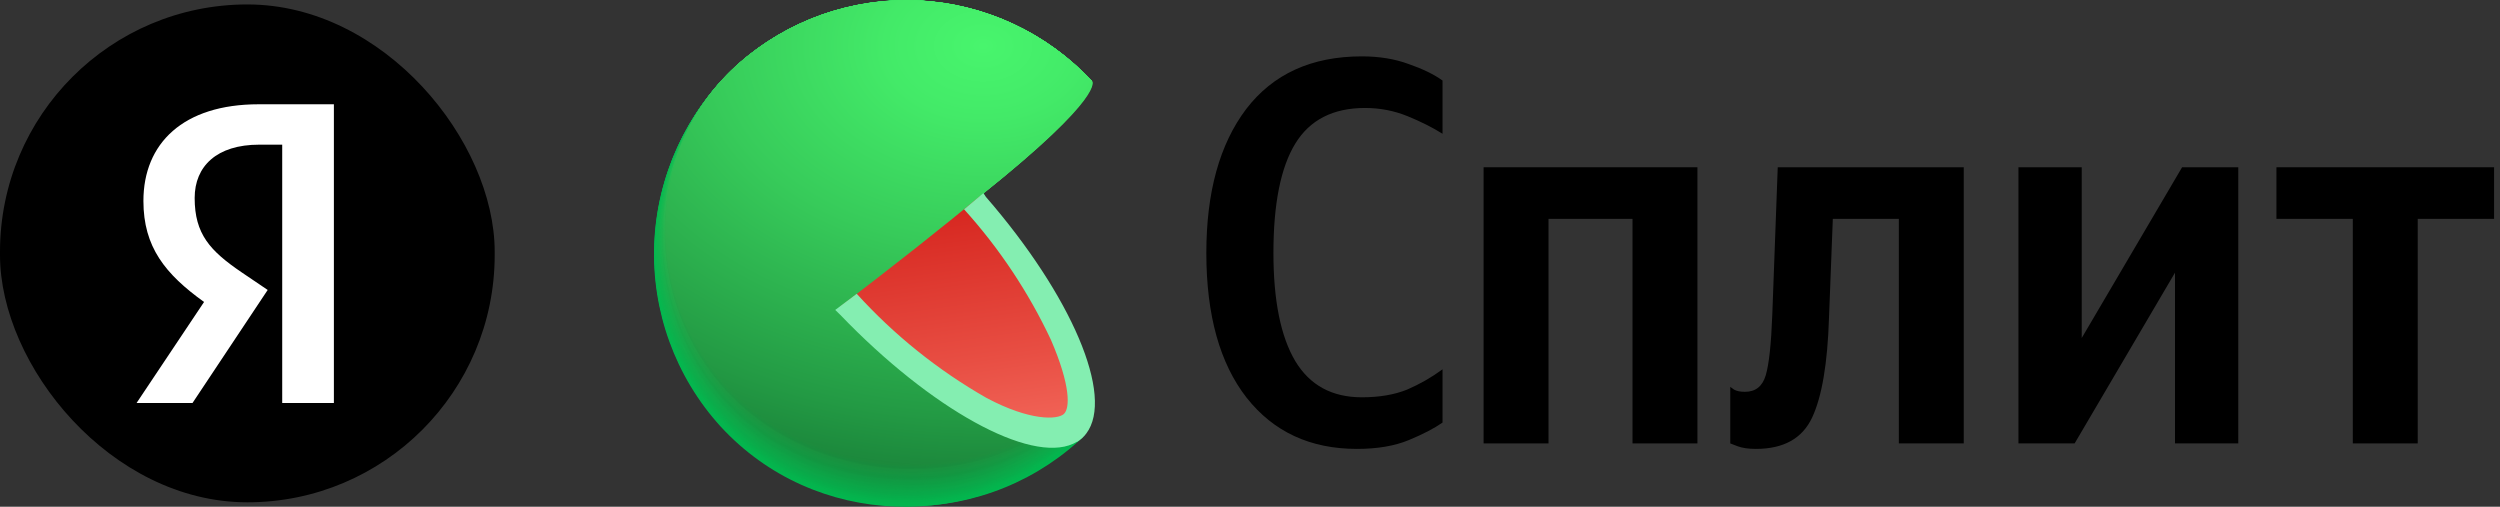<svg width="148" height="30" viewBox="0 0 148 30" fill="none" xmlns="http://www.w3.org/2000/svg">
<rect x="0" y="0" width="148" height="30" fill="#333333" stroke="none"/>
<rect y="0.263" width="29.286" height="29.474" rx="14.643" fill="black"/>
<path d="M16.707 23.857H19.766V6.173H15.316C10.841 6.173 8.49 8.488 8.49 11.898C8.49 14.62 9.779 16.223 12.08 17.877L8.085 23.857H11.397L15.847 17.165L14.305 16.122C12.434 14.849 11.524 13.857 11.524 11.72C11.524 9.837 12.838 8.564 15.341 8.564H16.707V23.857Z" fill="white"/>
<path d="M80.328 26.575C77.573 26.575 75.398 25.568 73.805 23.552C72.212 21.516 71.415 18.656 71.415 14.973C71.415 11.376 72.201 8.537 73.773 6.457C75.366 4.377 77.648 3.337 80.619 3.337C81.652 3.337 82.578 3.489 83.396 3.792C84.214 4.074 84.882 4.399 85.398 4.767V7.92C84.817 7.552 84.128 7.205 83.332 6.88C82.535 6.555 81.695 6.392 80.813 6.392C78.918 6.392 77.54 7.097 76.679 8.505C75.818 9.913 75.387 12.069 75.387 14.973C75.387 17.789 75.818 19.923 76.679 21.375C77.54 22.805 78.853 23.52 80.619 23.52C81.652 23.52 82.546 23.368 83.299 23.065C84.053 22.74 84.752 22.339 85.398 21.863V25.015C84.903 25.362 84.236 25.708 83.396 26.055C82.556 26.402 81.534 26.575 80.328 26.575Z" fill="black"/>
<path d="M87.829 9.902H100.488V26.25H96.645V12.957H91.672V26.25H87.829V9.902Z" fill="black"/>
<path d="M102.432 22.902C102.432 22.902 102.507 22.957 102.658 23.065C102.809 23.152 103.024 23.195 103.304 23.195C103.928 23.195 104.337 22.87 104.531 22.22C104.725 21.57 104.854 20.378 104.919 18.645L105.242 9.902H116.254V26.25H112.411V12.957H108.503L108.277 18.808C108.191 21.516 107.857 23.488 107.276 24.723C106.695 25.958 105.586 26.575 103.95 26.575C103.498 26.575 103.132 26.521 102.852 26.413C102.572 26.304 102.432 26.25 102.432 26.25V22.902Z" fill="black"/>
<path d="M119.492 9.902H123.238V20.01L129.18 9.902H132.506V26.25H128.76V16.142L122.818 26.25H119.492V9.902Z" fill="black"/>
<path d="M147.65 12.957H143.129V26.25H139.286V12.957H134.765V9.902H147.65V12.957Z" fill="black"/>
<g clip-path="url(#clip0_197_44645)">
<path d="M53.651 15.072L64.122 25.863L63.908 26.059L63.818 26.145C60.886 28.776 57.044 30.144 53.12 29.953C49.196 29.763 45.503 28.028 42.837 25.124C40.171 22.22 38.745 18.378 38.866 14.426C38.987 10.474 40.645 6.728 43.484 3.994C46.403 1.306 50.256 -0.116 54.21 0.035C58.163 0.186 61.898 1.899 64.606 4.802L53.651 15.072Z" fill="#01B94F"/>
<path d="M43.493 3.99C46.412 1.304 50.264 -0.117 54.215 0.035C58.167 0.187 61.9 1.9 64.606 4.802C64.606 4.802 55.896 13.008 55.72 13.152C55.72 13.152 53.77 15 53.784 15.029C53.798 15.058 64.103 25.82 64.103 25.82L63.894 26.02L63.804 26.107C57.652 31.552 48.226 31.304 42.658 25.247C39.984 22.308 38.572 18.426 38.728 14.445C38.885 10.464 40.598 6.706 43.493 3.99V3.99Z" fill="url(#paint0_radial_197_44645)"/>
<path d="M43.498 3.98C46.419 1.298 50.271 -0.119 54.222 0.034C58.172 0.188 61.904 1.901 64.61 4.802C64.61 4.802 56.133 12.827 55.787 13.109C55.787 13.109 53.888 14.933 53.921 14.991C53.993 15.163 64.088 25.772 64.088 25.772L63.88 25.973L63.789 26.059C57.652 31.495 48.221 31.227 42.672 25.189C40.003 22.259 38.591 18.386 38.746 14.414C38.901 10.441 40.609 6.691 43.498 3.98V3.98Z" fill="url(#paint1_radial_197_44645)"/>
<path d="M43.508 3.975C46.429 1.297 50.279 -0.118 54.228 0.037C58.176 0.191 61.906 1.903 64.611 4.802C64.611 4.802 56.376 12.641 55.844 13.066C55.844 13.066 54.012 14.862 54.045 14.948C54.154 15.206 64.07 25.729 64.07 25.729L63.856 25.93L63.766 26.011C57.648 31.433 48.221 31.156 42.682 25.132C40.017 22.21 38.608 18.346 38.762 14.382C38.917 10.419 40.623 6.678 43.508 3.975V3.975Z" fill="url(#paint2_radial_197_44645)"/>
<path d="M43.513 3.971C46.434 1.294 50.284 -0.119 54.231 0.037C58.178 0.192 61.907 1.904 64.611 4.802C64.611 4.802 56.613 12.445 55.906 13.023C55.906 13.023 54.131 14.795 54.178 14.91C54.321 15.254 64.051 25.686 64.051 25.686L63.842 25.882C63.842 25.882 63.752 25.963 63.752 25.968C57.648 31.371 48.221 31.075 42.696 25.075C40.035 22.162 38.627 18.307 38.78 14.353C38.933 10.399 40.635 6.667 43.513 3.971V3.971Z" fill="url(#paint3_radial_197_44645)"/>
<path d="M43.522 3.961C46.444 1.289 50.292 -0.121 54.237 0.036C58.182 0.194 61.908 1.905 64.611 4.802C64.611 4.802 56.855 12.273 55.967 12.98C55.967 12.98 54.249 14.723 54.306 14.867C54.486 15.296 64.036 25.638 64.031 25.643L63.823 25.839L63.732 25.925C57.643 31.304 48.221 31.003 42.71 25.017C40.054 22.112 38.648 18.266 38.8 14.321C38.952 10.375 40.65 6.651 43.522 3.961V3.961Z" fill="url(#paint4_radial_197_44645)"/>
<path d="M43.527 3.956C46.449 1.286 50.297 -0.122 54.241 0.036C58.185 0.194 61.909 1.906 64.611 4.802C64.611 4.802 57.092 12.091 56.029 12.922C56.029 12.922 54.368 14.637 54.439 14.809C54.653 15.325 64.017 25.576 64.017 25.576L63.808 25.82L63.718 25.901C57.638 31.242 48.221 30.931 42.72 24.96C40.068 22.063 38.664 18.227 38.816 14.291C38.967 10.355 40.661 6.639 43.527 3.956V3.956Z" fill="url(#paint5_radial_197_44645)"/>
<path d="M43.536 3.952C46.459 1.283 50.306 -0.123 54.249 0.036C58.191 0.195 61.914 1.907 64.615 4.802C64.615 4.802 57.334 11.91 56.095 12.922C56.095 12.922 54.486 14.609 54.567 14.809C54.837 15.387 64.003 25.552 63.998 25.552L63.789 25.748L63.699 25.834C57.638 31.18 48.221 30.855 42.734 24.903C40.086 22.014 38.684 18.187 38.834 14.26C38.984 10.333 40.675 6.626 43.536 3.952V3.952Z" fill="url(#paint6_radial_197_44645)"/>
<path d="M43.541 3.942C46.464 1.276 50.311 -0.127 54.253 0.034C58.194 0.194 61.916 1.907 64.615 4.802C64.615 4.802 57.571 11.723 56.157 12.856C56.157 12.856 54.605 14.518 54.7 14.766C54.984 15.454 63.984 25.529 63.979 25.529C63.974 25.529 63.784 25.715 63.77 25.724L63.68 25.805C57.633 31.117 48.216 30.783 42.743 24.864C40.093 21.983 38.688 18.161 38.838 14.237C38.987 10.314 40.679 6.61 43.541 3.942V3.942Z" fill="url(#paint7_radial_197_44645)"/>
<path d="M43.551 3.937C46.474 1.275 50.319 -0.126 54.259 0.036C58.198 0.198 61.917 1.909 64.615 4.802C64.615 4.802 57.814 11.542 56.219 12.813C56.219 12.813 54.724 14.446 54.833 14.723C55.151 15.497 63.965 25.481 63.965 25.485L63.756 25.681L63.666 25.763C57.633 31.074 48.216 30.726 42.782 24.807C40.134 21.937 38.728 18.126 38.872 14.212C39.017 10.298 40.699 6.603 43.551 3.937V3.937Z" fill="url(#paint8_radial_197_44645)"/>
<path d="M43.555 3.932C46.479 1.272 50.324 -0.127 54.262 0.036C58.2 0.198 61.918 1.91 64.615 4.802C64.615 4.802 58.051 11.356 56.261 12.77C56.261 12.77 54.838 14.379 54.942 14.68C55.312 15.526 63.951 25.419 63.946 25.423L63.737 25.614C63.737 25.614 63.657 25.691 63.647 25.7C57.629 30.993 48.216 30.63 42.763 24.745C41.457 23.326 40.441 21.662 39.774 19.848C39.107 18.035 38.802 16.106 38.876 14.174C38.949 12.241 39.4 10.342 40.203 8.585C41.006 6.827 42.145 5.247 43.555 3.932V3.932Z" fill="url(#paint9_radial_197_44645)"/>
<path d="M43.565 3.923C46.489 1.267 50.333 -0.129 54.268 0.035C58.204 0.2 61.919 1.911 64.615 4.802C64.615 4.802 58.293 11.174 56.342 12.726C56.342 12.726 54.961 14.312 55.094 14.637C55.483 15.592 63.932 25.39 63.932 25.395L63.723 25.586L63.633 25.667C57.624 30.931 48.216 30.558 42.782 24.678C40.151 21.821 38.756 18.029 38.903 14.137C39.05 10.245 40.727 6.571 43.565 3.923V3.923Z" fill="url(#paint10_radial_197_44645)"/>
<path d="M43.569 3.918C46.495 1.264 50.339 -0.13 54.274 0.035C58.21 0.2 61.924 1.912 64.62 4.802C64.62 4.802 58.53 11.012 56.404 12.688C56.404 12.688 55.084 14.241 55.222 14.599C55.649 15.617 63.918 25.342 63.913 25.342L63.704 25.538L63.614 25.619C57.624 30.874 48.216 30.492 42.796 24.631C41.494 23.22 40.481 21.565 39.816 19.76C39.15 17.956 38.844 16.037 38.916 14.113C38.988 12.189 39.436 10.299 40.234 8.549C41.033 6.8 42.166 5.226 43.569 3.918V3.918Z" fill="url(#paint11_radial_197_44645)"/>
<path d="M43.579 3.913C46.505 1.262 50.346 -0.129 54.28 0.037C58.213 0.203 61.925 1.914 64.62 4.802C64.62 4.802 58.773 10.806 56.466 12.645C56.466 12.645 55.203 14.174 55.355 14.556C55.83 15.674 63.899 25.299 63.899 25.304L63.69 25.5C63.69 25.5 63.609 25.571 63.604 25.581C57.624 30.835 48.221 30.42 42.81 24.578C37.399 18.736 37.67 9.306 43.579 3.913Z" fill="url(#paint12_radial_197_44645)"/>
<path d="M43.584 3.904C46.511 1.256 50.352 -0.133 54.284 0.035C58.216 0.203 61.926 1.914 64.62 4.802C64.62 4.802 59.01 10.615 56.551 12.593C56.551 12.593 55.341 14.093 55.507 14.504C56.005 15.707 63.899 25.242 63.899 25.247L63.69 25.438L63.599 25.519C57.614 30.74 48.193 30.334 42.82 24.506C37.447 18.678 37.689 9.282 43.584 3.904Z" fill="url(#paint13_radial_197_44645)"/>
<path d="M43.593 3.899C46.52 1.254 50.36 -0.132 54.289 0.037C58.219 0.206 61.927 1.916 64.62 4.802C64.62 4.802 59.252 10.438 56.594 12.559C56.594 12.559 55.44 14.035 55.616 14.47C56.152 15.755 63.856 25.199 63.856 25.203L63.647 25.395L63.557 25.476C57.614 30.678 48.193 30.257 42.829 24.449C37.465 18.64 37.708 9.258 43.593 3.899Z" fill="url(#paint14_radial_197_44645)"/>
<path d="M43.598 3.894C46.525 1.252 50.364 -0.133 54.293 0.037C58.221 0.206 61.928 1.917 64.62 4.802C64.62 4.802 59.489 10.257 56.656 12.516C56.656 12.516 55.559 13.95 55.749 14.427C56.319 15.789 63.856 25.156 63.856 25.161L63.652 25.352L63.562 25.433C57.609 30.597 48.193 30.186 42.843 24.387C37.494 18.588 37.722 9.24 43.598 3.894Z" fill="url(#paint15_radial_197_44645)"/>
<path d="M43.608 3.885C46.537 1.247 50.375 -0.133 54.302 0.038C58.229 0.209 61.933 1.919 64.625 4.802C64.625 4.802 59.731 10.056 56.736 12.473C56.736 12.473 55.697 13.906 55.896 14.384C56.485 15.846 63.856 25.108 63.827 25.113L63.619 25.304C63.591 25.334 63.561 25.361 63.528 25.385C57.61 30.554 48.193 30.119 42.858 24.334C37.523 18.549 37.75 9.216 43.608 3.885Z" fill="url(#paint16_radial_197_44645)"/>
<path d="M43.612 3.88C46.545 1.246 50.386 -0.128 54.312 0.05C58.239 0.229 61.94 1.946 64.625 4.835C64.625 4.835 59.969 9.889 56.779 12.445C56.779 12.445 55.797 13.84 56.01 14.355C56.651 15.908 63.813 25.084 63.809 25.089C63.804 25.094 63.633 25.256 63.6 25.28L63.514 25.361C57.605 30.492 48.193 30.033 42.867 24.277C37.542 18.521 37.751 9.192 43.612 3.88Z" fill="url(#paint17_radial_197_44645)"/>
<path d="M43.622 3.875C46.553 1.243 50.392 -0.13 54.316 0.048C58.241 0.227 61.941 1.943 64.625 4.83C64.625 4.83 60.211 9.717 56.841 12.406C56.841 12.406 55.915 13.773 56.138 14.317C56.817 15.956 63.799 25.041 63.789 25.046L63.585 25.237L63.495 25.318C57.6 30.429 48.193 29.961 42.881 24.22C37.57 18.478 37.774 9.168 43.622 3.875Z" fill="url(#paint18_radial_197_44645)"/>
<path d="M43.626 3.846C46.559 1.217 50.395 -0.155 54.319 0.024C58.242 0.202 61.94 1.917 64.625 4.802C64.625 4.802 60.448 9.507 56.907 12.335C56.907 12.335 56.034 13.672 56.271 14.246C56.983 15.97 63.78 24.97 63.775 24.974L63.566 25.165L63.476 25.242C57.6 30.367 48.192 29.885 42.891 24.167C37.589 18.449 37.793 9.144 43.626 3.846Z" fill="url(#paint19_radial_197_44645)"/>
<path d="M43.636 3.846C46.567 1.219 50.402 -0.152 54.324 0.027C58.245 0.205 61.941 1.919 64.625 4.802C62.265 7.495 59.706 10.003 56.969 12.306C56.969 12.306 56.152 13.62 56.404 14.217C57.149 16.027 63.761 24.931 63.756 24.941L63.552 25.127L63.462 25.208C57.595 30.305 48.193 29.813 42.905 24.11C37.617 18.406 37.807 9.101 43.636 3.846Z" fill="url(#paint20_radial_197_44645)"/>
<path d="M43.641 3.846C46.572 1.22 50.407 -0.15 54.328 0.029C58.249 0.207 61.945 1.92 64.629 4.802C62.303 7.487 59.763 9.978 57.035 12.249C57.035 12.249 56.281 13.534 56.56 14.16C57.344 16.07 63.775 24.874 63.766 24.879L63.562 25.07L63.471 25.151C57.595 30.238 48.193 29.737 42.914 24.052C37.636 18.368 37.826 9.101 43.641 3.846Z" fill="url(#paint21_radial_197_44645)"/>
<path d="M43.65 3.846C46.582 1.224 50.414 -0.143 54.333 0.035C58.251 0.214 61.945 1.924 64.629 4.802C62.339 7.489 59.817 9.967 57.092 12.206C57.092 12.206 56.394 13.467 56.665 14.117C57.481 16.118 63.728 24.864 63.723 24.864C63.718 24.864 63.557 25.022 63.514 25.056L63.429 25.132C57.59 30.176 48.193 29.641 42.929 23.995C37.665 18.349 37.84 9.101 43.65 3.846Z" fill="url(#paint22_radial_197_44645)"/>
<path d="M43.655 3.846C46.586 1.226 50.418 -0.141 54.335 0.037C58.252 0.216 61.945 1.925 64.629 4.802C62.376 7.494 59.873 9.964 57.154 12.177C57.154 12.177 56.513 13.41 56.793 14.088C57.652 16.156 63.713 24.798 63.704 24.802L63.5 24.989L63.41 25.07C57.586 30.119 48.193 29.589 42.943 23.938C37.693 18.287 37.859 9.053 43.655 3.846Z" fill="url(#paint23_radial_197_44645)"/>
<path d="M43.66 3.846C46.591 1.227 50.422 -0.139 54.337 0.04C58.253 0.218 61.946 1.927 64.63 4.802C62.415 7.499 59.929 9.958 57.211 12.139C57.211 12.139 56.627 13.343 56.921 14.05C57.814 16.204 63.69 24.75 63.685 24.759L63.476 24.946L63.386 25.027C57.586 30.052 48.193 29.512 42.971 23.881C37.75 18.249 37.879 9.029 43.66 3.846Z" fill="url(#paint24_radial_197_44645)"/>
<path d="M43.669 3.846C46.6 1.23 50.428 -0.134 54.342 0.044C58.256 0.223 61.946 1.929 64.63 4.802C62.456 7.5 59.992 9.946 57.282 12.096C57.282 12.096 56.75 13.276 57.059 14.007C58.008 16.247 63.704 24.707 63.671 24.716L63.467 24.903L63.377 24.979C57.581 29.99 48.193 29.436 42.971 23.823C37.75 18.21 37.893 9.005 43.669 3.846Z" fill="url(#paint25_radial_197_44645)"/>
<path d="M43.674 3.847C46.605 1.233 50.432 -0.13 54.344 0.049C58.256 0.227 61.945 1.932 64.629 4.802C62.5 7.506 60.054 9.94 57.344 12.053C57.344 12.053 56.869 13.204 57.187 13.964C58.136 16.29 63.661 24.659 63.652 24.664C63.642 24.669 63.495 24.812 63.448 24.85L63.357 24.931C57.581 29.928 48.193 29.364 42.971 23.766C37.75 18.168 37.912 8.982 43.674 3.847Z" fill="url(#paint26_radial_197_44645)"/>
<path d="M43.683 3.818C46.617 1.209 50.446 -0.147 54.357 0.036C58.268 0.22 61.954 1.929 64.634 4.802C64.634 4.802 62.365 8.05 57.405 12.01C57.405 12.01 56.987 13.137 57.32 13.921C58.316 16.309 63.642 24.616 63.637 24.621L63.428 24.807L63.343 24.888C57.576 29.866 48.192 29.288 42.971 23.709C37.75 18.129 37.926 8.958 43.683 3.818Z" fill="url(#paint27_radial_197_44645)"/>
<path d="M43.688 3.808C46.624 1.203 50.452 -0.15 54.361 0.036C58.271 0.221 61.955 1.93 64.634 4.802C64.634 4.802 62.608 7.849 57.467 11.967C57.276 12.589 57.276 13.255 57.467 13.878C58.502 16.376 63.638 24.564 63.638 24.573L63.433 24.759L63.343 24.836C57.572 29.804 48.193 29.216 43.005 23.656C37.817 18.096 37.945 8.939 43.688 3.808Z" fill="url(#paint28_radial_197_44645)"/>
<path d="M43.698 3.803C46.632 1.2 50.459 -0.152 54.367 0.034C58.275 0.22 61.957 1.93 64.634 4.802C64.634 4.802 62.845 7.668 57.514 11.905C57.347 12.533 57.365 13.197 57.567 13.816C58.635 16.433 63.609 24.535 63.599 24.544L63.395 24.731L63.31 24.807C57.572 29.742 48.193 29.164 43.014 23.599C37.836 18.034 37.964 8.915 43.698 3.803Z" fill="url(#paint29_radial_197_44645)"/>
<path d="M43.703 3.799C46.638 1.197 50.463 -0.154 54.37 0.034C58.277 0.221 61.958 1.931 64.634 4.802C64.634 4.802 63.087 7.501 57.591 11.886C57.458 12.522 57.499 13.182 57.709 13.796C58.815 16.467 63.595 24.477 63.585 24.487L63.381 24.669L63.291 24.75C57.567 29.679 48.193 29.063 43.029 23.541C37.784 17.943 37.978 8.891 43.703 3.799Z" fill="url(#paint30_radial_197_44645)"/>
<path d="M43.712 3.789C46.648 1.193 50.472 -0.154 54.377 0.035C58.281 0.224 61.959 1.934 64.634 4.802C64.634 4.802 63.324 7.3 57.652 11.824C57.554 12.467 57.62 13.124 57.842 13.735C58.981 16.491 63.576 24.416 63.566 24.42L63.362 24.607L63.272 24.683C57.576 29.579 48.202 28.982 43.038 23.451C37.874 17.919 37.997 8.867 43.712 3.789Z" fill="url(#paint31_radial_197_44645)"/>
<path d="M43.717 3.784C46.654 1.189 50.479 -0.155 54.383 0.035C58.286 0.225 61.964 1.934 64.639 4.802C64.639 4.802 63.566 7.114 57.719 11.781C57.655 12.429 57.743 13.083 57.975 13.691C59.148 16.572 63.557 24.387 63.547 24.411L63.343 24.597L63.258 24.673C57.562 29.55 48.193 28.915 43.052 23.431C37.831 17.861 38.016 8.843 43.717 3.784Z" fill="url(#paint32_radial_197_44645)"/>
<path d="M43.726 3.78C46.663 1.187 50.486 -0.156 54.388 0.035C58.29 0.226 61.966 1.935 64.639 4.802C64.639 4.802 63.804 6.951 57.781 11.757C57.754 12.41 57.864 13.061 58.103 13.668C59.314 16.615 63.543 24.358 63.533 24.387L63.329 24.568L63.239 24.645C57.557 29.488 48.193 28.844 43.062 23.369C37.855 17.819 38.031 8.819 43.726 3.78Z" fill="url(#paint33_radial_197_44645)"/>
<path d="M43.731 3.77C46.669 1.181 50.492 -0.158 54.392 0.034C58.293 0.227 61.967 1.936 64.639 4.802C64.639 4.802 64.046 6.765 57.842 11.714C57.852 12.378 57.986 13.034 58.236 13.649C59.484 16.663 63.524 24.315 63.514 24.325L63.31 24.506L63.225 24.583C57.557 29.426 48.193 28.767 43.076 23.312C37.879 17.78 38.05 8.795 43.731 3.77Z" fill="url(#paint34_radial_197_44645)"/>
<path d="M43.74 3.765C46.68 1.187 50.499 -0.144 54.394 0.053C58.289 0.25 61.956 1.959 64.625 4.821C64.625 4.821 64.269 6.584 57.889 11.671C57.945 12.337 58.105 12.99 58.364 13.605C59.65 16.71 63.509 24.272 63.5 24.282L63.296 24.463C63.264 24.486 63.233 24.512 63.206 24.54C57.553 29.364 48.193 28.686 43.09 23.255C37.902 17.737 38.064 8.776 43.74 3.765Z" fill="url(#paint35_radial_197_44645)"/>
<path d="M43.745 3.761C46.685 1.181 50.505 -0.149 54.4 0.048C58.295 0.246 61.962 1.957 64.629 4.821C64.629 4.821 64.516 6.402 57.956 11.628C58.049 12.295 58.228 12.947 58.487 13.567C59.816 16.744 63.49 24.224 63.481 24.234L63.277 24.416C63.248 24.416 63.215 24.473 63.187 24.492C57.548 29.302 48.192 28.619 43.099 23.198C37.926 17.699 38.083 8.752 43.745 3.761Z" fill="url(#paint36_radial_197_44645)"/>
<path d="M43.755 3.751C46.697 1.175 50.517 -0.152 54.411 0.047C58.306 0.247 61.972 1.958 64.639 4.821C64.639 4.821 64.762 6.235 58.027 11.59C58.165 12.253 58.368 12.901 58.635 13.524C59.987 16.801 63.481 24.181 63.467 24.191C63.452 24.201 63.329 24.32 63.262 24.372L63.177 24.449C57.552 29.25 48.192 28.543 43.114 23.14C37.945 17.656 38.101 8.728 43.755 3.751Z" fill="url(#paint37_radial_197_44645)"/>
<path d="M43.759 3.746C46.702 1.17 50.523 -0.156 54.418 0.045C58.313 0.246 61.979 1.96 64.644 4.826C64.644 4.826 65.004 6.034 58.094 11.547C58.271 12.208 58.493 12.855 58.758 13.486C60.149 16.83 63.457 24.138 63.448 24.148L63.244 24.329L63.153 24.406C57.548 29.164 48.193 28.466 43.123 23.087C37.969 17.613 38.116 8.704 43.759 3.746Z" fill="url(#paint38_radial_197_44645)"/>
<path d="M43.769 3.741C46.713 1.166 50.534 -0.159 54.429 0.043C58.324 0.245 61.989 1.96 64.653 4.826C64.653 4.826 65.242 5.848 58.16 11.489C58.16 11.489 58.421 12.292 58.896 13.429C60.32 16.878 63.443 24.081 63.434 24.091L63.23 24.272L63.144 24.344C57.543 29.116 48.193 28.395 43.138 23.03C37.993 17.57 38.135 8.681 43.769 3.741Z" fill="url(#paint39_radial_197_44645)"/>
<path d="M63.41 24.062C57.866 29.078 48.283 28.414 43.147 22.954C38.012 17.494 38.149 8.623 43.774 3.713C46.719 1.14 50.541 -0.183 54.435 0.021C58.33 0.225 61.994 1.94 64.658 4.807C64.658 4.807 65.498 5.647 58.231 11.442C58.217 11.461 63.429 24.048 63.41 24.062Z" fill="url(#paint40_radial_197_44645)"/>
<path d="M58.008 11.622C55.735 13.499 52.939 15.711 49.688 18.19C52.103 20.819 54.912 23.051 58.013 24.806C60.676 26.239 62.759 26.507 63.78 25.599C64.8 24.692 64.677 22.599 63.49 19.867C62.085 16.857 60.237 14.077 58.008 11.622V11.622Z" fill="url(#paint41_linear_197_44645)"/>
<path d="M58.212 11.436L57.073 12.391C59.159 14.699 60.893 17.305 62.218 20.125C63.381 22.819 63.353 24.171 62.978 24.51C62.603 24.849 60.984 24.935 58.397 23.555C55.532 21.919 52.94 19.84 50.718 17.392L49.446 18.348L49.745 18.639C55.132 24.242 60.961 27.433 63.524 26.273C63.599 26.234 63.675 26.196 63.747 26.153H63.775C63.874 26.091 63.968 26.021 64.055 25.943C64.148 25.859 64.232 25.766 64.307 25.666C65.982 23.454 63.438 17.498 58.369 11.66L58.212 11.436Z" fill="#84EEB1"/>
</g>
<defs>
<radialGradient id="paint0_radial_197_44645" cx="0" cy="0" r="1" gradientUnits="userSpaceOnUse" gradientTransform="translate(57.433 1.7) rotate(-2.305) scale(68.333 50.89)">
<stop stop-color="#03BA50"/>
<stop offset="0.8" stop-color="#01B64E"/>
</radialGradient>
<radialGradient id="paint1_radial_197_44645" cx="0" cy="0" r="1" gradientUnits="userSpaceOnUse" gradientTransform="translate(57.426 1.694) rotate(-2.305) scale(68.191 50.784)">
<stop stop-color="#04BC50"/>
<stop offset="0.8" stop-color="#01B34D"/>
</radialGradient>
<radialGradient id="paint2_radial_197_44645" cx="0" cy="0" r="1" gradientUnits="userSpaceOnUse" gradientTransform="translate(57.41 1.707) rotate(-2.305) scale(68.048 50.678)">
<stop stop-color="#06BD51"/>
<stop offset="0.72" stop-color="#02B24C"/>
<stop offset="0.8" stop-color="#01B04B"/>
</radialGradient>
<radialGradient id="paint3_radial_197_44645" cx="0" cy="0" r="1" gradientUnits="userSpaceOnUse" gradientTransform="translate(57.385 1.729) rotate(-2.305) scale(67.906 50.572)">
<stop stop-color="#08BF52"/>
<stop offset="0.56" stop-color="#04B44D"/>
<stop offset="0.8" stop-color="#01AD4A"/>
</radialGradient>
<radialGradient id="paint4_radial_197_44645" cx="0" cy="0" r="1" gradientUnits="userSpaceOnUse" gradientTransform="translate(57.359 1.749) rotate(-2.305) scale(67.763 50.466)">
<stop stop-color="#0AC053"/>
<stop offset="0.48" stop-color="#05B54E"/>
<stop offset="0.8" stop-color="#01AA49"/>
</radialGradient>
<radialGradient id="paint5_radial_197_44645" cx="0" cy="0" r="1" gradientUnits="userSpaceOnUse" gradientTransform="translate(57.329 1.801) rotate(-1.729) scale(67.592 50.353)">
<stop stop-color="#0BC253"/>
<stop offset="0.42" stop-color="#07B74E"/>
<stop offset="0.8" stop-color="#01A848"/>
</radialGradient>
<radialGradient id="paint6_radial_197_44645" cx="0" cy="0" r="1" gradientUnits="userSpaceOnUse" gradientTransform="translate(57.29 1.814) rotate(-1.729) scale(67.449 50.247)">
<stop stop-color="#0DC354"/>
<stop offset="0.37" stop-color="#08B84F"/>
<stop offset="0.8" stop-color="#01A546"/>
</radialGradient>
<radialGradient id="paint7_radial_197_44645" cx="0" cy="0" r="1" gradientUnits="userSpaceOnUse" gradientTransform="translate(57.791 1.827) rotate(-1.729) scale(67.307 50.121)">
<stop stop-color="#0FC555"/>
<stop offset="0.33" stop-color="#0ABA50"/>
<stop offset="0.8" stop-color="#01A245"/>
</radialGradient>
<radialGradient id="paint8_radial_197_44645" cx="0" cy="0" r="1" gradientUnits="userSpaceOnUse" gradientTransform="translate(57.741 1.851) rotate(-1.712) scale(67.835 50.015)">
<stop stop-color="#11C656"/>
<stop offset="0.3" stop-color="#0CBB51"/>
<stop offset="0.8" stop-color="#019F44"/>
</radialGradient>
<radialGradient id="paint9_radial_197_44645" cx="0" cy="0" r="1" gradientUnits="userSpaceOnUse" gradientTransform="translate(57.724 1.876) rotate(-1.712) scale(67.692 49.909)">
<stop stop-color="#12C856"/>
<stop offset="0.28" stop-color="#0EBD51"/>
<stop offset="0.77" stop-color="#029E44"/>
<stop offset="0.8" stop-color="#019C43"/>
</radialGradient>
<radialGradient id="paint10_radial_197_44645" cx="0" cy="0" r="1" gradientUnits="userSpaceOnUse" gradientTransform="translate(57.708 1.909) rotate(-1.712) scale(67.543 49.799)">
<stop stop-color="#14C957"/>
<stop offset="0.26" stop-color="#0FBE52"/>
<stop offset="0.72" stop-color="#049F44"/>
<stop offset="0.8" stop-color="#019941"/>
</radialGradient>
<radialGradient id="paint11_radial_197_44645" cx="0" cy="0" r="1" gradientUnits="userSpaceOnUse" gradientTransform="translate(57.677 1.95) rotate(-1.712) scale(67.399 49.693)">
<stop stop-color="#16CB58"/>
<stop offset="0.24" stop-color="#11C053"/>
<stop offset="0.66" stop-color="#06A145"/>
<stop offset="0.8" stop-color="#019640"/>
</radialGradient>
<radialGradient id="paint12_radial_197_44645" cx="0" cy="0" r="1" gradientUnits="userSpaceOnUse" gradientTransform="translate(57.641 1.994) rotate(-1.712) scale(67.255 49.587)">
<stop stop-color="#18CC59"/>
<stop offset="0.23" stop-color="#13C154"/>
<stop offset="0.62" stop-color="#07A246"/>
<stop offset="0.8" stop-color="#01933F"/>
</radialGradient>
<radialGradient id="paint13_radial_197_44645" cx="0" cy="0" r="1" gradientUnits="userSpaceOnUse" gradientTransform="translate(57.606 2.047) rotate(-1.712) scale(67.106 49.477)">
<stop stop-color="#19CD59"/>
<stop offset="0.21" stop-color="#15C254"/>
<stop offset="0.59" stop-color="#09A347"/>
<stop offset="0.8" stop-color="#01903E"/>
</radialGradient>
<radialGradient id="paint14_radial_197_44645" cx="0" cy="0" r="1" gradientUnits="userSpaceOnUse" gradientTransform="translate(57.56 2.103) rotate(-1.712) scale(66.963 49.371)">
<stop stop-color="#1BCF5A"/>
<stop offset="0.2" stop-color="#17C455"/>
<stop offset="0.56" stop-color="#0BA547"/>
<stop offset="0.8" stop-color="#018D3C"/>
</radialGradient>
<radialGradient id="paint15_radial_197_44645" cx="0" cy="0" r="1" gradientUnits="userSpaceOnUse" gradientTransform="translate(57.511 1.896) rotate(-1.142) scale(66.802 49.264)">
<stop stop-color="#1DD05B"/>
<stop offset="0.19" stop-color="#18C556"/>
<stop offset="0.54" stop-color="#0CA648"/>
<stop offset="0.8" stop-color="#018B3B"/>
</radialGradient>
<radialGradient id="paint16_radial_197_44645" cx="0" cy="0" r="1" gradientUnits="userSpaceOnUse" gradientTransform="translate(57.456 1.939) rotate(-1.142) scale(66.653 49.155)">
<stop stop-color="#1ED25B"/>
<stop offset="0.18" stop-color="#1AC756"/>
<stop offset="0.51" stop-color="#0EA848"/>
<stop offset="0.8" stop-color="#01883A"/>
</radialGradient>
<radialGradient id="paint17_radial_197_44645" cx="0" cy="0" r="1" gradientUnits="userSpaceOnUse" gradientTransform="translate(57.402 1.981) rotate(-1.142) scale(66.51 49.048)">
<stop stop-color="#20D35C"/>
<stop offset="0.18" stop-color="#1BC857"/>
<stop offset="0.49" stop-color="#0FA949"/>
<stop offset="0.8" stop-color="#018539"/>
</radialGradient>
<radialGradient id="paint18_radial_197_44645" cx="0" cy="0" r="1" gradientUnits="userSpaceOnUse" gradientTransform="translate(57.338 2.04) rotate(-1.142) scale(66.366 48.942)">
<stop stop-color="#22D55D"/>
<stop offset="0.17" stop-color="#1DCA58"/>
<stop offset="0.47" stop-color="#11AB4A"/>
<stop offset="0.8" stop-color="#018237"/>
</radialGradient>
<radialGradient id="paint19_radial_197_44645" cx="0" cy="0" r="1" gradientUnits="userSpaceOnUse" gradientTransform="translate(57.265 2.094) rotate(-1.142) scale(66.217 48.833)">
<stop stop-color="#24D65E"/>
<stop offset="0.16" stop-color="#1FCB59"/>
<stop offset="0.45" stop-color="#13AC4B"/>
<stop offset="0.8" stop-color="#017F36"/>
</radialGradient>
<radialGradient id="paint20_radial_197_44645" cx="0" cy="0" r="1" gradientUnits="userSpaceOnUse" gradientTransform="translate(57.187 2.16) rotate(-1.142) scale(66.073 48.727)">
<stop stop-color="#25D85E"/>
<stop offset="0.15" stop-color="#20CD59"/>
<stop offset="0.43" stop-color="#14AE4B"/>
<stop offset="0.79" stop-color="#017D36"/>
<stop offset="0.8" stop-color="#007C35"/>
</radialGradient>
<radialGradient id="paint21_radial_197_44645" cx="0" cy="0" r="1" gradientUnits="userSpaceOnUse" gradientTransform="translate(58.623 2.235) rotate(-1.142) scale(65.93 48.608)">
<stop stop-color="#27D95F"/>
<stop offset="0.15" stop-color="#22CE5A"/>
<stop offset="0.42" stop-color="#16AF4C"/>
<stop offset="0.77" stop-color="#027E36"/>
<stop offset="0.8" stop-color="#007934"/>
</radialGradient>
<radialGradient id="paint22_radial_197_44645" cx="0" cy="0" r="1" gradientUnits="userSpaceOnUse" gradientTransform="translate(58.132 2.312) rotate(-1.13) scale(66.432 48.498)">
<stop stop-color="#29DB60"/>
<stop offset="0.14" stop-color="#24D05B"/>
<stop offset="0.4" stop-color="#18B14D"/>
<stop offset="0.74" stop-color="#048037"/>
<stop offset="0.8" stop-color="#007632"/>
</radialGradient>
<radialGradient id="paint23_radial_197_44645" cx="0" cy="0" r="1" gradientUnits="userSpaceOnUse" gradientTransform="translate(58.074 2.398) rotate(-1.13) scale(66.287 48.392)">
<stop stop-color="#2BDC61"/>
<stop offset="0.14" stop-color="#26D15C"/>
<stop offset="0.39" stop-color="#1AB24E"/>
<stop offset="0.71" stop-color="#068138"/>
<stop offset="0.8" stop-color="#007331"/>
</radialGradient>
<radialGradient id="paint24_radial_197_44645" cx="0" cy="0" r="1" gradientUnits="userSpaceOnUse" gradientTransform="translate(58.016 2.492) rotate(-1.13) scale(66.136 48.282)">
<stop stop-color="#2CDE61"/>
<stop offset="0.13" stop-color="#27D35C"/>
<stop offset="0.37" stop-color="#1BB44E"/>
<stop offset="0.69" stop-color="#088339"/>
<stop offset="0.8" stop-color="#007030"/>
</radialGradient>
<radialGradient id="paint25_radial_197_44645" cx="0" cy="0" r="1" gradientUnits="userSpaceOnUse" gradientTransform="translate(57.953 2.014) rotate(-0.565) scale(65.982 48.177)">
<stop stop-color="#2EDF62"/>
<stop offset="0.13" stop-color="#29D45D"/>
<stop offset="0.37" stop-color="#1DB54F"/>
<stop offset="0.67" stop-color="#098439"/>
<stop offset="0.8" stop-color="#006E2F"/>
</radialGradient>
<radialGradient id="paint26_radial_197_44645" cx="0" cy="0" r="1" gradientUnits="userSpaceOnUse" gradientTransform="translate(57.881 2.089) rotate(-0.565) scale(65.836 48.071)">
<stop stop-color="#30E163"/>
<stop offset="0.13" stop-color="#2BD65E"/>
<stop offset="0.35" stop-color="#1FB750"/>
<stop offset="0.65" stop-color="#0B8639"/>
<stop offset="0.8" stop-color="#006B2D"/>
</radialGradient>
<radialGradient id="paint27_radial_197_44645" cx="0" cy="0" r="1" gradientUnits="userSpaceOnUse" gradientTransform="translate(57.808 2.172) rotate(-0.565) scale(65.686 47.961)">
<stop stop-color="#31E263"/>
<stop offset="0.12" stop-color="#2CD75E"/>
<stop offset="0.34" stop-color="#20B850"/>
<stop offset="0.63" stop-color="#0D873A"/>
<stop offset="0.8" stop-color="#00682C"/>
</radialGradient>
<radialGradient id="paint28_radial_197_44645" cx="0" cy="0" r="1" gradientUnits="userSpaceOnUse" gradientTransform="translate(57.726 2.259) rotate(-0.565) scale(65.541 47.855)">
<stop stop-color="#33E364"/>
<stop offset="0.12" stop-color="#2ED85F"/>
<stop offset="0.34" stop-color="#22B951"/>
<stop offset="0.62" stop-color="#0E883B"/>
<stop offset="0.8" stop-color="#00652B"/>
</radialGradient>
<radialGradient id="paint29_radial_197_44645" cx="0" cy="0" r="1" gradientUnits="userSpaceOnUse" gradientTransform="translate(57.639 2.353) rotate(-0.565) scale(65.391 47.746)">
<stop stop-color="#35E565"/>
<stop offset="0.12" stop-color="#30DA60"/>
<stop offset="0.33" stop-color="#24BB52"/>
<stop offset="0.6" stop-color="#108A3C"/>
<stop offset="0.8" stop-color="#00622A"/>
</radialGradient>
<radialGradient id="paint30_radial_197_44645" cx="0" cy="0" r="1" gradientUnits="userSpaceOnUse" gradientTransform="translate(57.552 2.45) rotate(-0.565) scale(65.246 47.64)">
<stop stop-color="#37E666"/>
<stop offset="0.11" stop-color="#32DB61"/>
<stop offset="0.32" stop-color="#26BC53"/>
<stop offset="0.59" stop-color="#128B3C"/>
<stop offset="0.8" stop-color="#005F28"/>
</radialGradient>
<radialGradient id="paint31_radial_197_44645" cx="0" cy="0" r="1" gradientUnits="userSpaceOnUse" gradientTransform="translate(57.455 2.556) rotate(-0.565) scale(65.096 47.53)">
<stop stop-color="#38E866"/>
<stop offset="0.11" stop-color="#33DD61"/>
<stop offset="0.31" stop-color="#27BE53"/>
<stop offset="0.57" stop-color="#148D3D"/>
<stop offset="0.8" stop-color="#005C27"/>
</radialGradient>
<radialGradient id="paint32_radial_197_44645" cx="0" cy="0" r="1" gradientUnits="userSpaceOnUse" gradientTransform="translate(57.353 2.669) rotate(-0.565) scale(64.95 47.424)">
<stop stop-color="#3AE967"/>
<stop offset="0.11" stop-color="#35DE62"/>
<stop offset="0.3" stop-color="#29BF54"/>
<stop offset="0.56" stop-color="#158E3E"/>
<stop offset="0.8" stop-color="#005926"/>
</radialGradient>
<radialGradient id="paint33_radial_197_44645" cx="0" cy="0" r="1" gradientUnits="userSpaceOnUse" gradientTransform="translate(57.252 2.786) rotate(-0.565) scale(64.805 47.318)">
<stop stop-color="#3CEB68"/>
<stop offset="0.11" stop-color="#37E063"/>
<stop offset="0.29" stop-color="#2BC155"/>
<stop offset="0.54" stop-color="#17903F"/>
<stop offset="0.8" stop-color="#005625"/>
</radialGradient>
<radialGradient id="paint34_radial_197_44645" cx="0" cy="0" r="1" gradientUnits="userSpaceOnUse" gradientTransform="translate(57.135 2.911) rotate(-0.565) scale(64.655 47.208)">
<stop stop-color="#3EEC69"/>
<stop offset="0.1" stop-color="#39E164"/>
<stop offset="0.29" stop-color="#2DC256"/>
<stop offset="0.53" stop-color="#19913F"/>
<stop offset="0.8" stop-color="#005323"/>
</radialGradient>
<radialGradient id="paint35_radial_197_44645" cx="0" cy="0" r="1" gradientUnits="userSpaceOnUse" gradientTransform="translate(57.019 2.168) scale(64.507 47.098)">
<stop stop-color="#3FEE69"/>
<stop offset="0.1" stop-color="#3AE364"/>
<stop offset="0.28" stop-color="#2EC456"/>
<stop offset="0.52" stop-color="#1A9340"/>
<stop offset="0.8" stop-color="#005122"/>
</radialGradient>
<radialGradient id="paint36_radial_197_44645" cx="0" cy="0" r="1" gradientUnits="userSpaceOnUse" gradientTransform="translate(58.542 2.272) scale(64.987 46.989)">
<stop stop-color="#41EF6A"/>
<stop offset="0.1" stop-color="#3CE465"/>
<stop offset="0.28" stop-color="#30C557"/>
<stop offset="0.51" stop-color="#1C9441"/>
<stop offset="0.79" stop-color="#015022"/>
<stop offset="0.8" stop-color="#004E21"/>
</radialGradient>
<radialGradient id="paint37_radial_197_44645" cx="0" cy="0" r="1" gradientUnits="userSpaceOnUse" gradientTransform="translate(58.448 2.385) scale(64.846 46.886)">
<stop stop-color="#43F16B"/>
<stop offset="0.1" stop-color="#3EE666"/>
<stop offset="0.27" stop-color="#32C758"/>
<stop offset="0.5" stop-color="#1E9642"/>
<stop offset="0.77" stop-color="#035223"/>
<stop offset="0.8" stop-color="#004B20"/>
</radialGradient>
<radialGradient id="paint38_radial_197_44645" cx="0" cy="0" r="1" gradientUnits="userSpaceOnUse" gradientTransform="translate(58.359 2.505) scale(64.699 46.78)">
<stop stop-color="#45F26C"/>
<stop offset="0.1" stop-color="#40E767"/>
<stop offset="0.27" stop-color="#34C859"/>
<stop offset="0.49" stop-color="#209742"/>
<stop offset="0.76" stop-color="#055323"/>
<stop offset="0.8" stop-color="#00481E"/>
</radialGradient>
<radialGradient id="paint39_radial_197_44645" cx="0" cy="0" r="1" gradientUnits="userSpaceOnUse" gradientTransform="translate(58.265 2.633) scale(64.547 46.671)">
<stop stop-color="#46F46C"/>
<stop offset="0.09" stop-color="#41E967"/>
<stop offset="0.26" stop-color="#35CA59"/>
<stop offset="0.48" stop-color="#229943"/>
<stop offset="0.74" stop-color="#065524"/>
<stop offset="0.8" stop-color="#00451D"/>
</radialGradient>
<radialGradient id="paint40_radial_197_44645" cx="0" cy="0" r="1" gradientUnits="userSpaceOnUse" gradientTransform="translate(58.176 2.768) scale(64.396 46.561)">
<stop stop-color="#48F56D"/>
<stop offset="0.09" stop-color="#43EA68"/>
<stop offset="0.25" stop-color="#37CB5A"/>
<stop offset="0.47" stop-color="#239A44"/>
<stop offset="0.73" stop-color="#085625"/>
<stop offset="0.8" stop-color="#00421C"/>
</radialGradient>
<linearGradient id="paint41_linear_197_44645" x1="59.223" y1="36.247" x2="53.6" y2="-3.821" gradientUnits="userSpaceOnUse">
<stop offset="0.1" stop-color="#FF8475"/>
<stop offset="0.37" stop-color="#E84E43"/>
<stop offset="0.6" stop-color="#D6261F"/>
<stop offset="0.79" stop-color="#CC0E08"/>
<stop offset="0.9" stop-color="#C80500"/>
</linearGradient>
<clipPath id="clip0_197_44645">
<rect width="29.809" height="30" fill="white" transform="translate(38.7)"/>
</clipPath>
</defs>
</svg>
